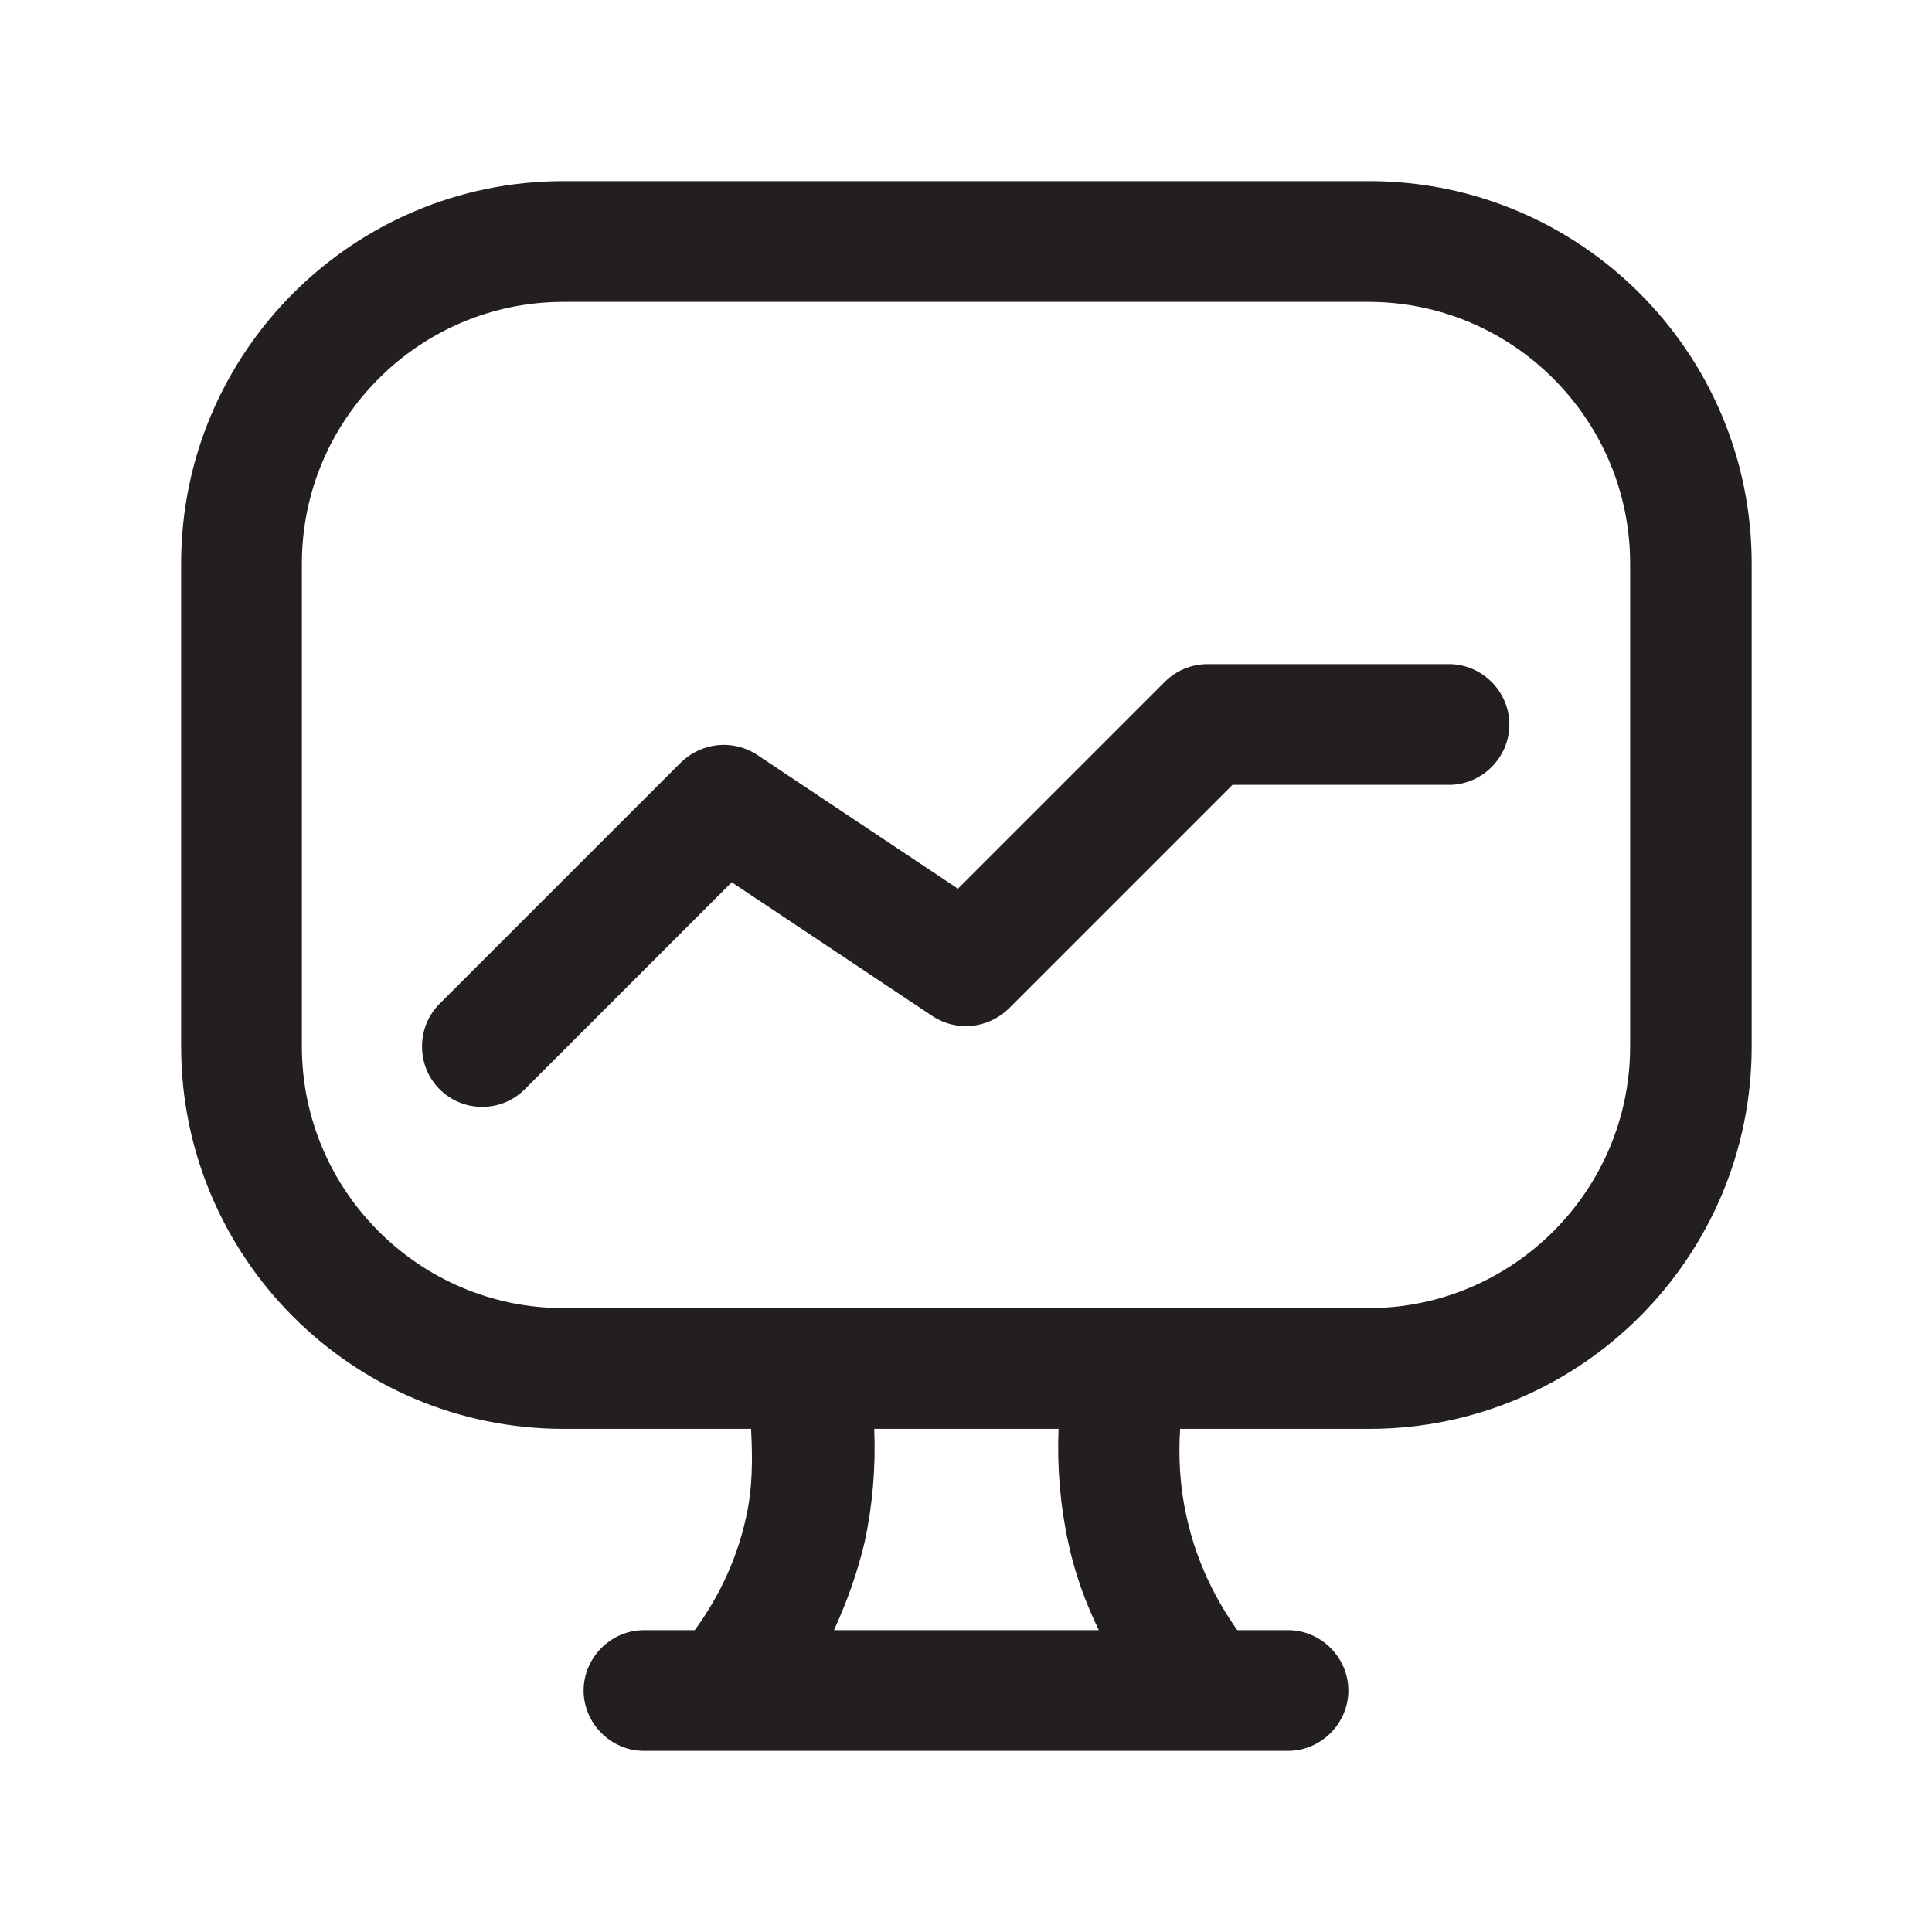 <?xml version="1.0" encoding="UTF-8"?><svg xmlns="http://www.w3.org/2000/svg" viewBox="0 0 24 24"><defs><style>.v{fill:#231f20;}</style></defs><g id="a"/><g id="b"/><g id="c"/><g id="d"/><g id="e"/><g id="f"/><g id="g"/><g id="h"/><g id="i"><g><path class="v" d="M17,2.25H7c-2.62,0-4.75,2.13-4.75,4.75v6c0,2.62,2.13,4.75,4.75,4.75h2.33c.02,.37,.02,.73-.06,1.09-.13,.6-.39,1.07-.64,1.41h-.63c-.41,0-.75,.34-.75,.75s.34,.75,.75,.75h8c.41,0,.75-.34,.75-.75s-.34-.75-.75-.75h-.63c-.24-.34-.5-.81-.63-1.41-.09-.4-.1-.77-.08-1.09h2.35c2.62,0,4.75-2.13,4.75-4.75V7c0-2.62-2.13-4.75-4.75-4.75Zm-3.73,16.91c.08,.38,.21,.74,.38,1.09h-3.29c.16-.35,.29-.71,.38-1.09,.1-.46,.14-.94,.12-1.41h2.29c-.02,.47,.02,.95,.12,1.41Zm6.98-6.16c0,1.79-1.46,3.25-3.25,3.25H7c-1.79,0-3.25-1.46-3.25-3.25V7c0-1.79,1.46-3.25,3.25-3.25h10c1.79,0,3.25,1.46,3.25,3.25v6Z"/><path class="v" d="M18,8.25h-3c-.2,0-.39,.08-.53,.22l-2.57,2.57-2.49-1.66c-.3-.2-.69-.16-.95,.09l-3,3c-.29,.29-.29,.77,0,1.06,.15,.15,.34,.22,.53,.22s.38-.07,.53-.22l2.57-2.57,2.49,1.66c.3,.2,.69,.16,.95-.09l2.78-2.78h2.69c.41,0,.75-.34,.75-.75s-.34-.75-.75-.75Z"/></g></g><g id="j"/><g id="k"/><g id="l"/><g id="m"/><g id="n"/><g id="o"/><g id="p"/><g id="q"/><g id="r"/><g id="s"/><g id="t"/><g id="u"/></svg>